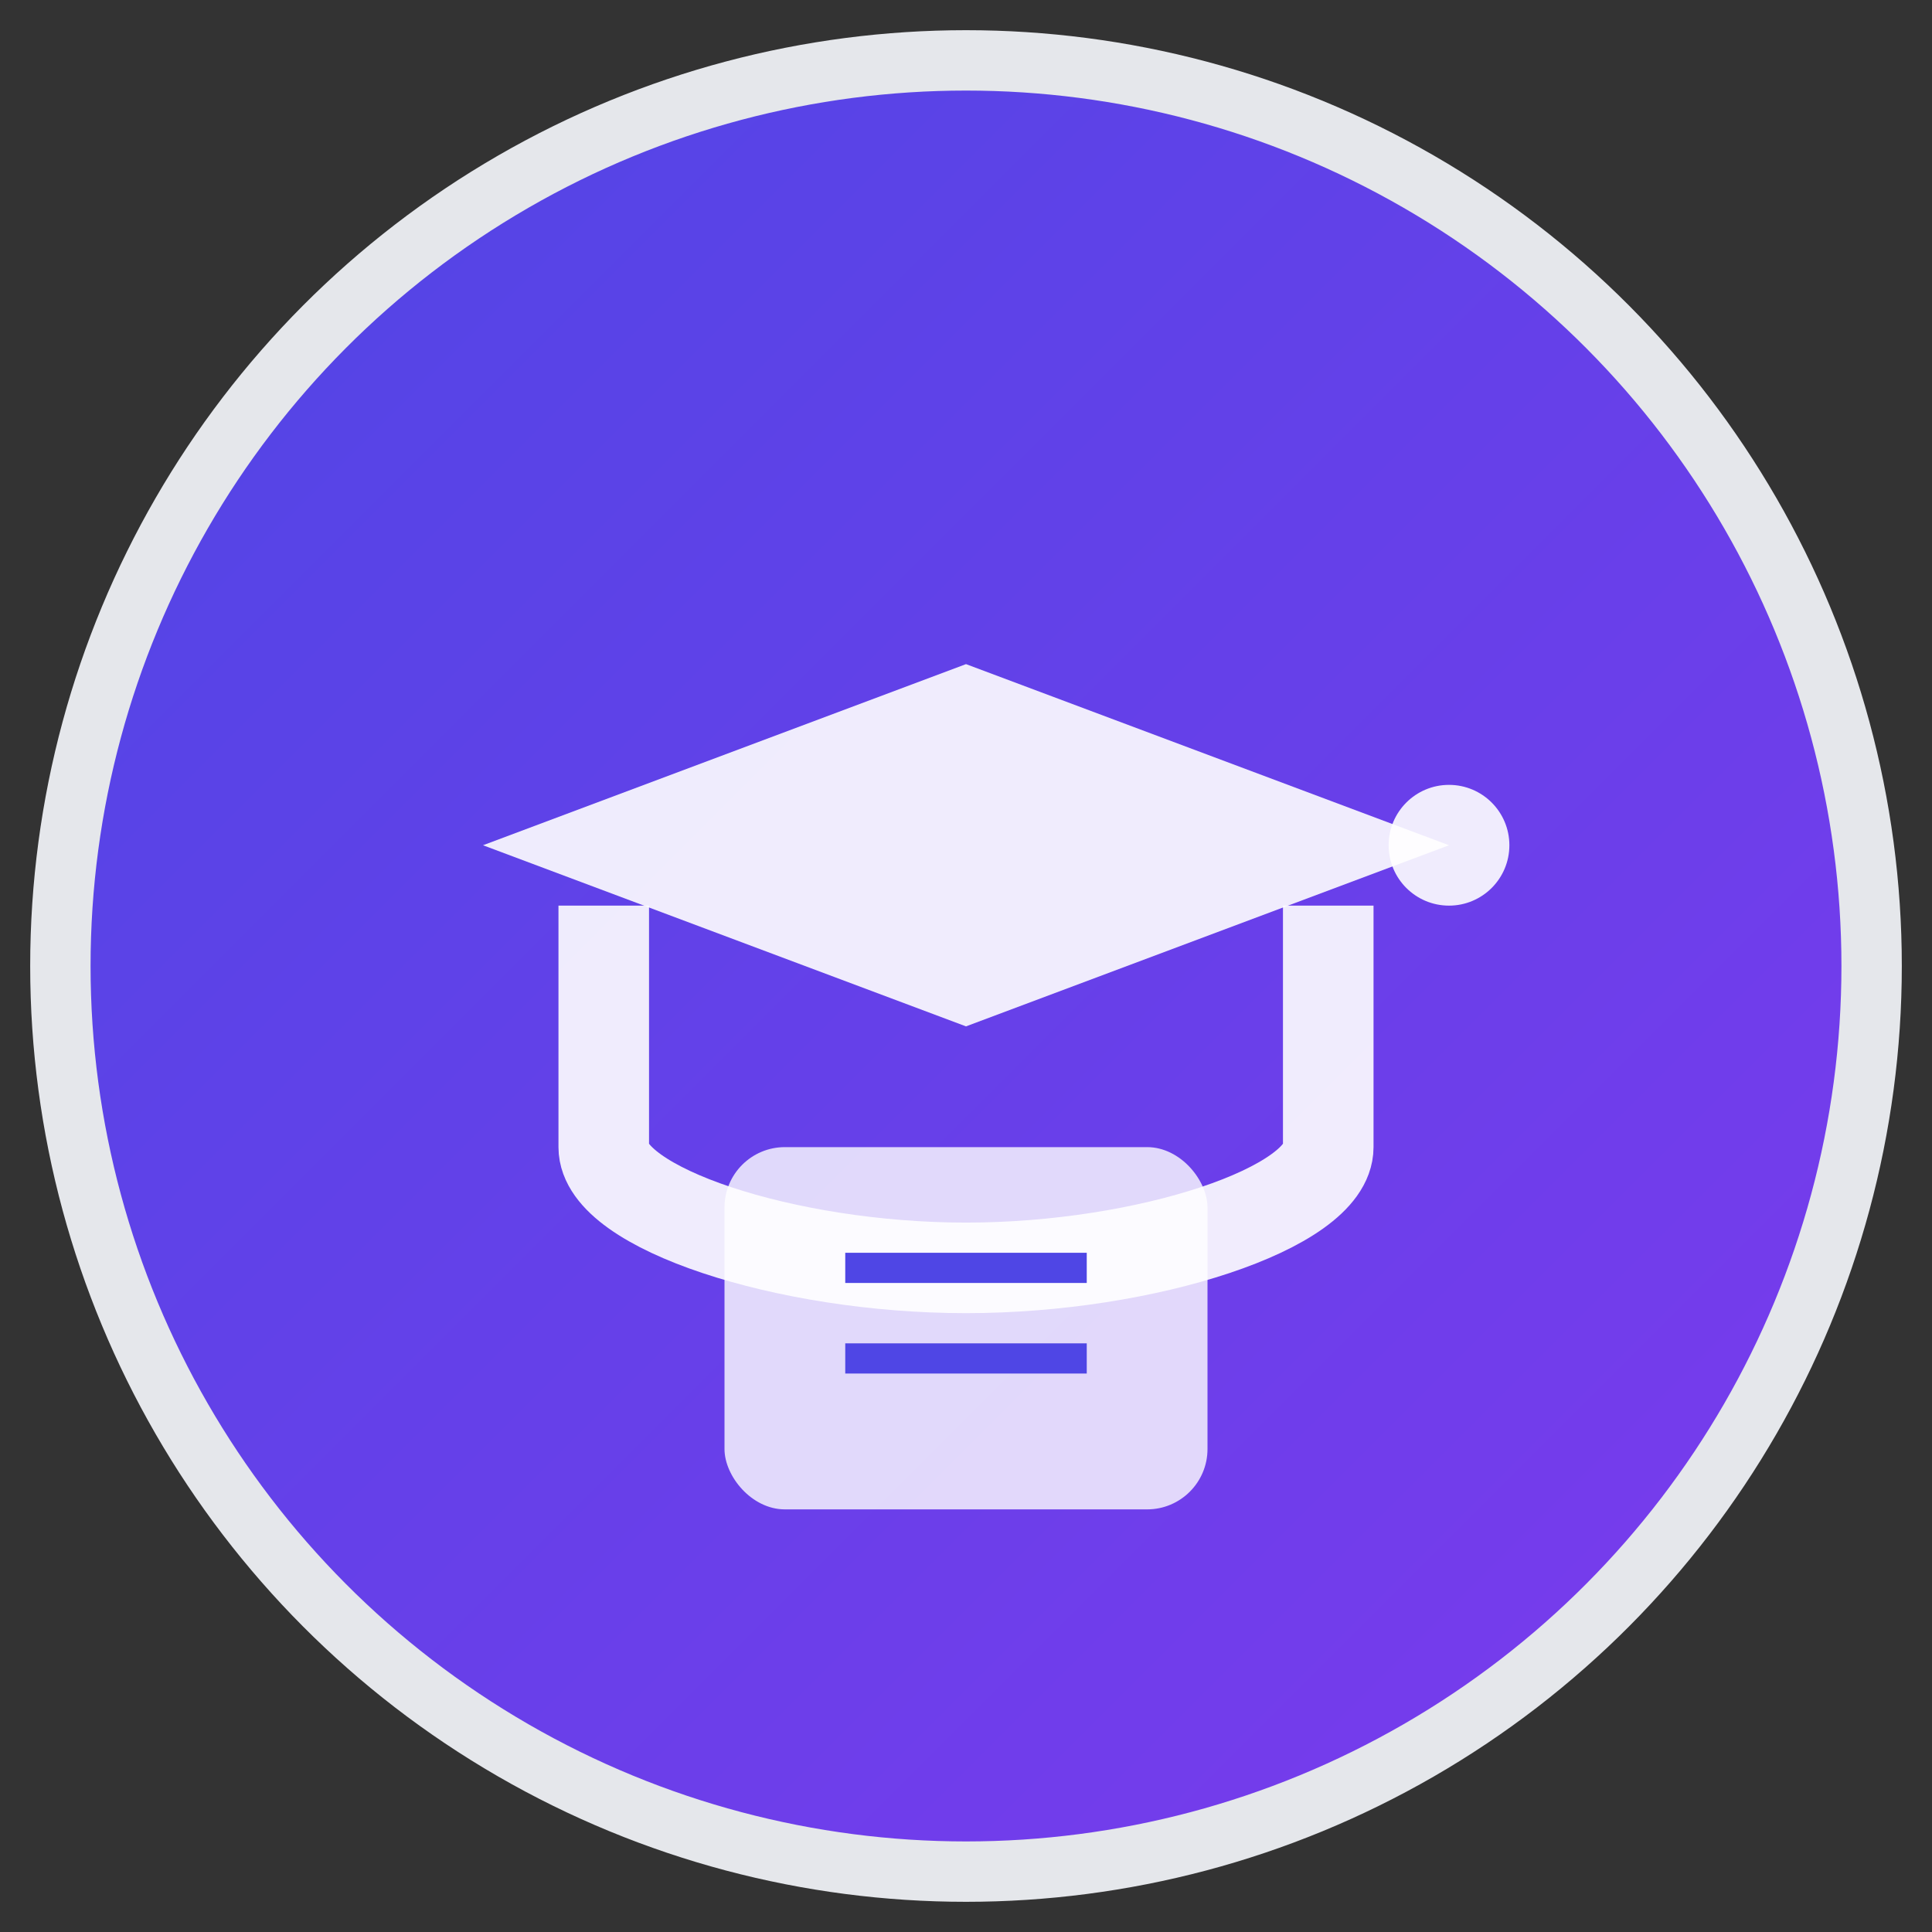 <svg xmlns="http://www.w3.org/2000/svg" viewBox="0 0 32 32" fill="none">
  <rect x="0" y="0" width="32" height="32" fill="#333333" stroke="none"/>
  <defs>
    <linearGradient id="grad1" x1="0%" y1="0%" x2="100%" y2="100%">
      <stop offset="0%" style="stop-color:#4F46E5;stop-opacity:1" />
      <stop offset="100%" style="stop-color:#7C3AED;stop-opacity:1" />
    </linearGradient>
  </defs>
  
  <!-- Background circle -->
  <circle cx="16" cy="16" r="15" fill="url(#grad1)" stroke="#E5E7EB" stroke-width="1"/>
  
  <!-- Graduation cap -->
  <path d="M8 14L16 11L24 14L16 17L8 14Z" fill="white" opacity="0.9"/>
  <path d="M22 15V19C22 20 19 21 16 21C13 21 10 20 10 19V15" stroke="white" stroke-width="1.5" fill="none" opacity="0.9"/>
  <circle cx="24" cy="14" r="1" fill="white" opacity="0.9"/>
  
  <!-- Book pages -->
  <rect x="12" y="19" width="8" height="6" rx="1" fill="white" opacity="0.8"/>
  <line x1="14" y1="21" x2="18" y2="21" stroke="#4F46E5" stroke-width="0.5"/>
  <line x1="14" y1="22.5" x2="18" y2="22.5" stroke="#4F46E5" stroke-width="0.5"/>
</svg>